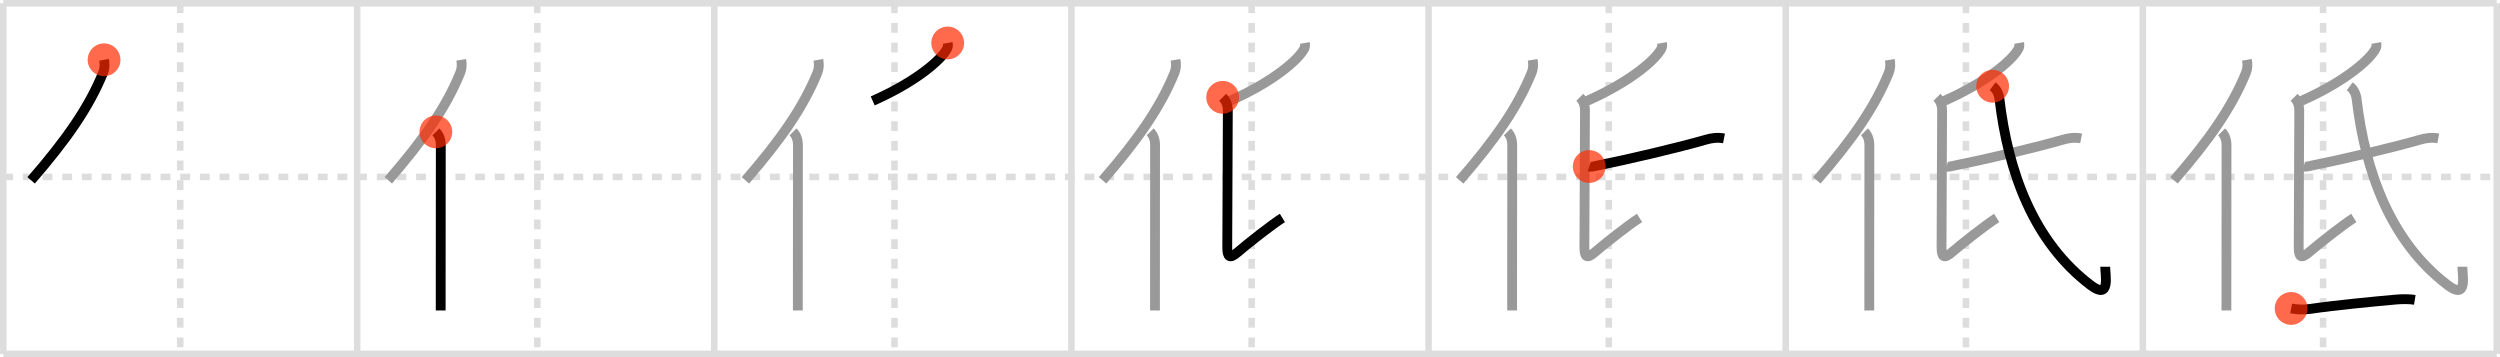<svg width="763px" height="109px" viewBox="0 0 763 109" xmlns="http://www.w3.org/2000/svg" xmlns:xlink="http://www.w3.org/1999/xlink" xml:space="preserve" version="1.1"  baseProfile="full">
<line x1="1" y1="1" x2="762" y2="1" style="stroke:#ddd;stroke-width:2" />
<line x1="1" y1="1" x2="1" y2="108" style="stroke:#ddd;stroke-width:2" />
<line x1="1" y1="108" x2="762" y2="108" style="stroke:#ddd;stroke-width:2" />
<line x1="762" y1="1" x2="762" y2="108" style="stroke:#ddd;stroke-width:2" />
<line x1="109" y1="1" x2="109" y2="108" style="stroke:#ddd;stroke-width:2" />
<line x1="218" y1="1" x2="218" y2="108" style="stroke:#ddd;stroke-width:2" />
<line x1="327" y1="1" x2="327" y2="108" style="stroke:#ddd;stroke-width:2" />
<line x1="436" y1="1" x2="436" y2="108" style="stroke:#ddd;stroke-width:2" />
<line x1="545" y1="1" x2="545" y2="108" style="stroke:#ddd;stroke-width:2" />
<line x1="654" y1="1" x2="654" y2="108" style="stroke:#ddd;stroke-width:2" />
<line x1="1" y1="54" x2="762" y2="54" style="stroke:#ddd;stroke-width:2;stroke-dasharray:3 3" />
<line x1="55" y1="1" x2="55" y2="108" style="stroke:#ddd;stroke-width:2;stroke-dasharray:3 3" />
<line x1="164" y1="1" x2="164" y2="108" style="stroke:#ddd;stroke-width:2;stroke-dasharray:3 3" />
<line x1="273" y1="1" x2="273" y2="108" style="stroke:#ddd;stroke-width:2;stroke-dasharray:3 3" />
<line x1="382" y1="1" x2="382" y2="108" style="stroke:#ddd;stroke-width:2;stroke-dasharray:3 3" />
<line x1="491" y1="1" x2="491" y2="108" style="stroke:#ddd;stroke-width:2;stroke-dasharray:3 3" />
<line x1="600" y1="1" x2="600" y2="108" style="stroke:#ddd;stroke-width:2;stroke-dasharray:3 3" />
<line x1="709" y1="1" x2="709" y2="108" style="stroke:#ddd;stroke-width:2;stroke-dasharray:3 3" />
<path d="M31.76,18.25c0.24,1.38,0.24,2.62-0.31,3.98C27.15,32.75,20.41,42.48,9.5,55.04" style="fill:none;stroke:black;stroke-width:3" />
<circle cx="31.76" cy="18.25" r="5" stroke-width="0" fill="#FF2A00" opacity="0.7" />
<path d="M140.76,18.25c0.24,1.38,0.24,2.62-0.31,3.98C136.15,32.75,129.41,42.48,118.5,55.04" style="fill:none;stroke:#999;stroke-width:3" />
<path d="M133.03,40.25c1.05,1.05,1.5,2.44,1.5,4.12c0,11.05-0.02,31.15-0.03,42.88c0,3.28,0,5.91,0,7.5" style="fill:none;stroke:black;stroke-width:3" />
<circle cx="133.03" cy="40.25" r="5" stroke-width="0" fill="#FF2A00" opacity="0.7" />
<path d="M249.76,18.25c0.24,1.38,0.24,2.62-0.31,3.98C245.15,32.75,238.41,42.48,227.5,55.04" style="fill:none;stroke:#999;stroke-width:3" />
<path d="M242.03,40.25c1.05,1.05,1.5,2.44,1.5,4.12c0,11.05-0.02,31.15-0.03,42.88c0,3.28,0,5.91,0,7.5" style="fill:none;stroke:#999;stroke-width:3" />
<path d="M289.24,13.11c0.07,0.41,0.15,1.05-0.14,1.64C287.41,18.2,279.5,25,266.35,30.8" style="fill:none;stroke:black;stroke-width:3" />
<circle cx="289.24" cy="13.11" r="5" stroke-width="0" fill="#FF2A00" opacity="0.7" />
<path d="M358.76,18.25c0.24,1.38,0.24,2.62-0.31,3.98C354.15,32.75,347.41,42.48,336.5,55.04" style="fill:none;stroke:#999;stroke-width:3" />
<path d="M351.03,40.25c1.05,1.05,1.5,2.44,1.5,4.12c0,11.05-0.02,31.15-0.03,42.88c0,3.28,0,5.91,0,7.5" style="fill:none;stroke:#999;stroke-width:3" />
<path d="M398.24,13.11c0.07,0.41,0.15,1.05-0.14,1.64C396.41,18.2,388.5,25,375.35,30.8" style="fill:none;stroke:#999;stroke-width:3" />
<path d="M373.16,29.7c1.13,1.13,1.57,2.55,1.57,4.04c0,1.97-0.17,38.69-0.17,41.76c0,3.07,0.78,3.54,3.15,1.5c3.04-2.62,10.67-8.62,13.68-10.48" style="fill:none;stroke:black;stroke-width:3" />
<circle cx="373.16" cy="29.7" r="5" stroke-width="0" fill="#FF2A00" opacity="0.7" />
<path d="M467.76,18.25c0.24,1.38,0.24,2.62-0.31,3.98C463.15,32.75,456.41,42.48,445.5,55.04" style="fill:none;stroke:#999;stroke-width:3" />
<path d="M460.03,40.25c1.05,1.05,1.5,2.44,1.5,4.12c0,11.05-0.02,31.15-0.03,42.88c0,3.28,0,5.91,0,7.5" style="fill:none;stroke:#999;stroke-width:3" />
<path d="M507.24,13.11c0.07,0.41,0.15,1.05-0.14,1.64C505.41,18.2,497.5,25,484.35,30.8" style="fill:none;stroke:#999;stroke-width:3" />
<path d="M482.16,29.7c1.13,1.13,1.57,2.55,1.57,4.04c0,1.97-0.17,38.69-0.17,41.76c0,3.07,0.78,3.54,3.15,1.5c3.04-2.62,10.67-8.62,13.68-10.48" style="fill:none;stroke:#999;stroke-width:3" />
<path d="M485.03,50.82c0.64,0.21,1.83-0.17,2.47-0.29c9-1.78,25-5.53,33.03-7.88c1.84-0.54,3.73-0.78,5.63-0.41" style="fill:none;stroke:black;stroke-width:3" />
<circle cx="485.03" cy="50.82" r="5" stroke-width="0" fill="#FF2A00" opacity="0.7" />
<path d="M576.76,18.25c0.24,1.38,0.24,2.62-0.31,3.98C572.15,32.75,565.41,42.48,554.5,55.04" style="fill:none;stroke:#999;stroke-width:3" />
<path d="M569.03,40.25c1.05,1.05,1.5,2.44,1.5,4.12c0,11.05-0.02,31.15-0.03,42.88c0,3.28,0,5.91,0,7.5" style="fill:none;stroke:#999;stroke-width:3" />
<path d="M616.24,13.11c0.07,0.41,0.15,1.05-0.14,1.64C614.41,18.2,606.5,25,593.35,30.8" style="fill:none;stroke:#999;stroke-width:3" />
<path d="M591.16,29.7c1.13,1.13,1.57,2.55,1.57,4.04c0,1.97-0.17,38.69-0.17,41.76c0,3.07,0.78,3.54,3.15,1.5c3.04-2.62,10.67-8.62,13.68-10.48" style="fill:none;stroke:#999;stroke-width:3" />
<path d="M594.03,50.82c0.64,0.21,1.83-0.17,2.47-0.29c9-1.78,25-5.53,33.03-7.88c1.84-0.54,3.73-0.78,5.63-0.41" style="fill:none;stroke:#999;stroke-width:3" />
<path d="M608.15,26.32c1.22,0.93,1.9,2.31,2.09,3.93C612.88,52.5,620.62,73.88,638.15,87.1c6.04,4.55,4.36-3.07,4.36-5.7" style="fill:none;stroke:black;stroke-width:3" />
<circle cx="608.15" cy="26.32" r="5" stroke-width="0" fill="#FF2A00" opacity="0.7" />
<path d="M685.76,18.25c0.24,1.38,0.24,2.62-0.31,3.98C681.15,32.75,674.41,42.48,663.5,55.04" style="fill:none;stroke:#999;stroke-width:3" />
<path d="M678.03,40.25c1.05,1.05,1.5,2.44,1.5,4.12c0,11.05-0.02,31.15-0.03,42.88c0,3.28,0,5.91,0,7.5" style="fill:none;stroke:#999;stroke-width:3" />
<path d="M725.24,13.11c0.07,0.41,0.15,1.05-0.14,1.64C723.41,18.2,715.5,25,702.35,30.8" style="fill:none;stroke:#999;stroke-width:3" />
<path d="M700.16,29.7c1.13,1.13,1.57,2.55,1.57,4.04c0,1.97-0.17,38.69-0.17,41.76c0,3.07,0.78,3.54,3.15,1.5c3.04-2.62,10.67-8.62,13.68-10.48" style="fill:none;stroke:#999;stroke-width:3" />
<path d="M703.03,50.82c0.64,0.21,1.83-0.17,2.47-0.29c9-1.78,25-5.53,33.03-7.88c1.84-0.54,3.73-0.78,5.63-0.41" style="fill:none;stroke:#999;stroke-width:3" />
<path d="M717.15,26.32c1.22,0.93,1.9,2.31,2.09,3.93C721.88,52.5,729.62,73.88,747.15,87.1c6.04,4.55,4.36-3.07,4.36-5.7" style="fill:none;stroke:#999;stroke-width:3" />
<path d="M699.25,94.14c1.75,0.36,3.89,0.42,5.74,0.15c7.88-1.16,20.12-2.32,26.26-2.87c1.91-0.17,4.12-0.17,5.75,0.09" style="fill:none;stroke:black;stroke-width:3" />
<circle cx="699.25" cy="94.14" r="5" stroke-width="0" fill="#FF2A00" opacity="0.7" />
</svg>